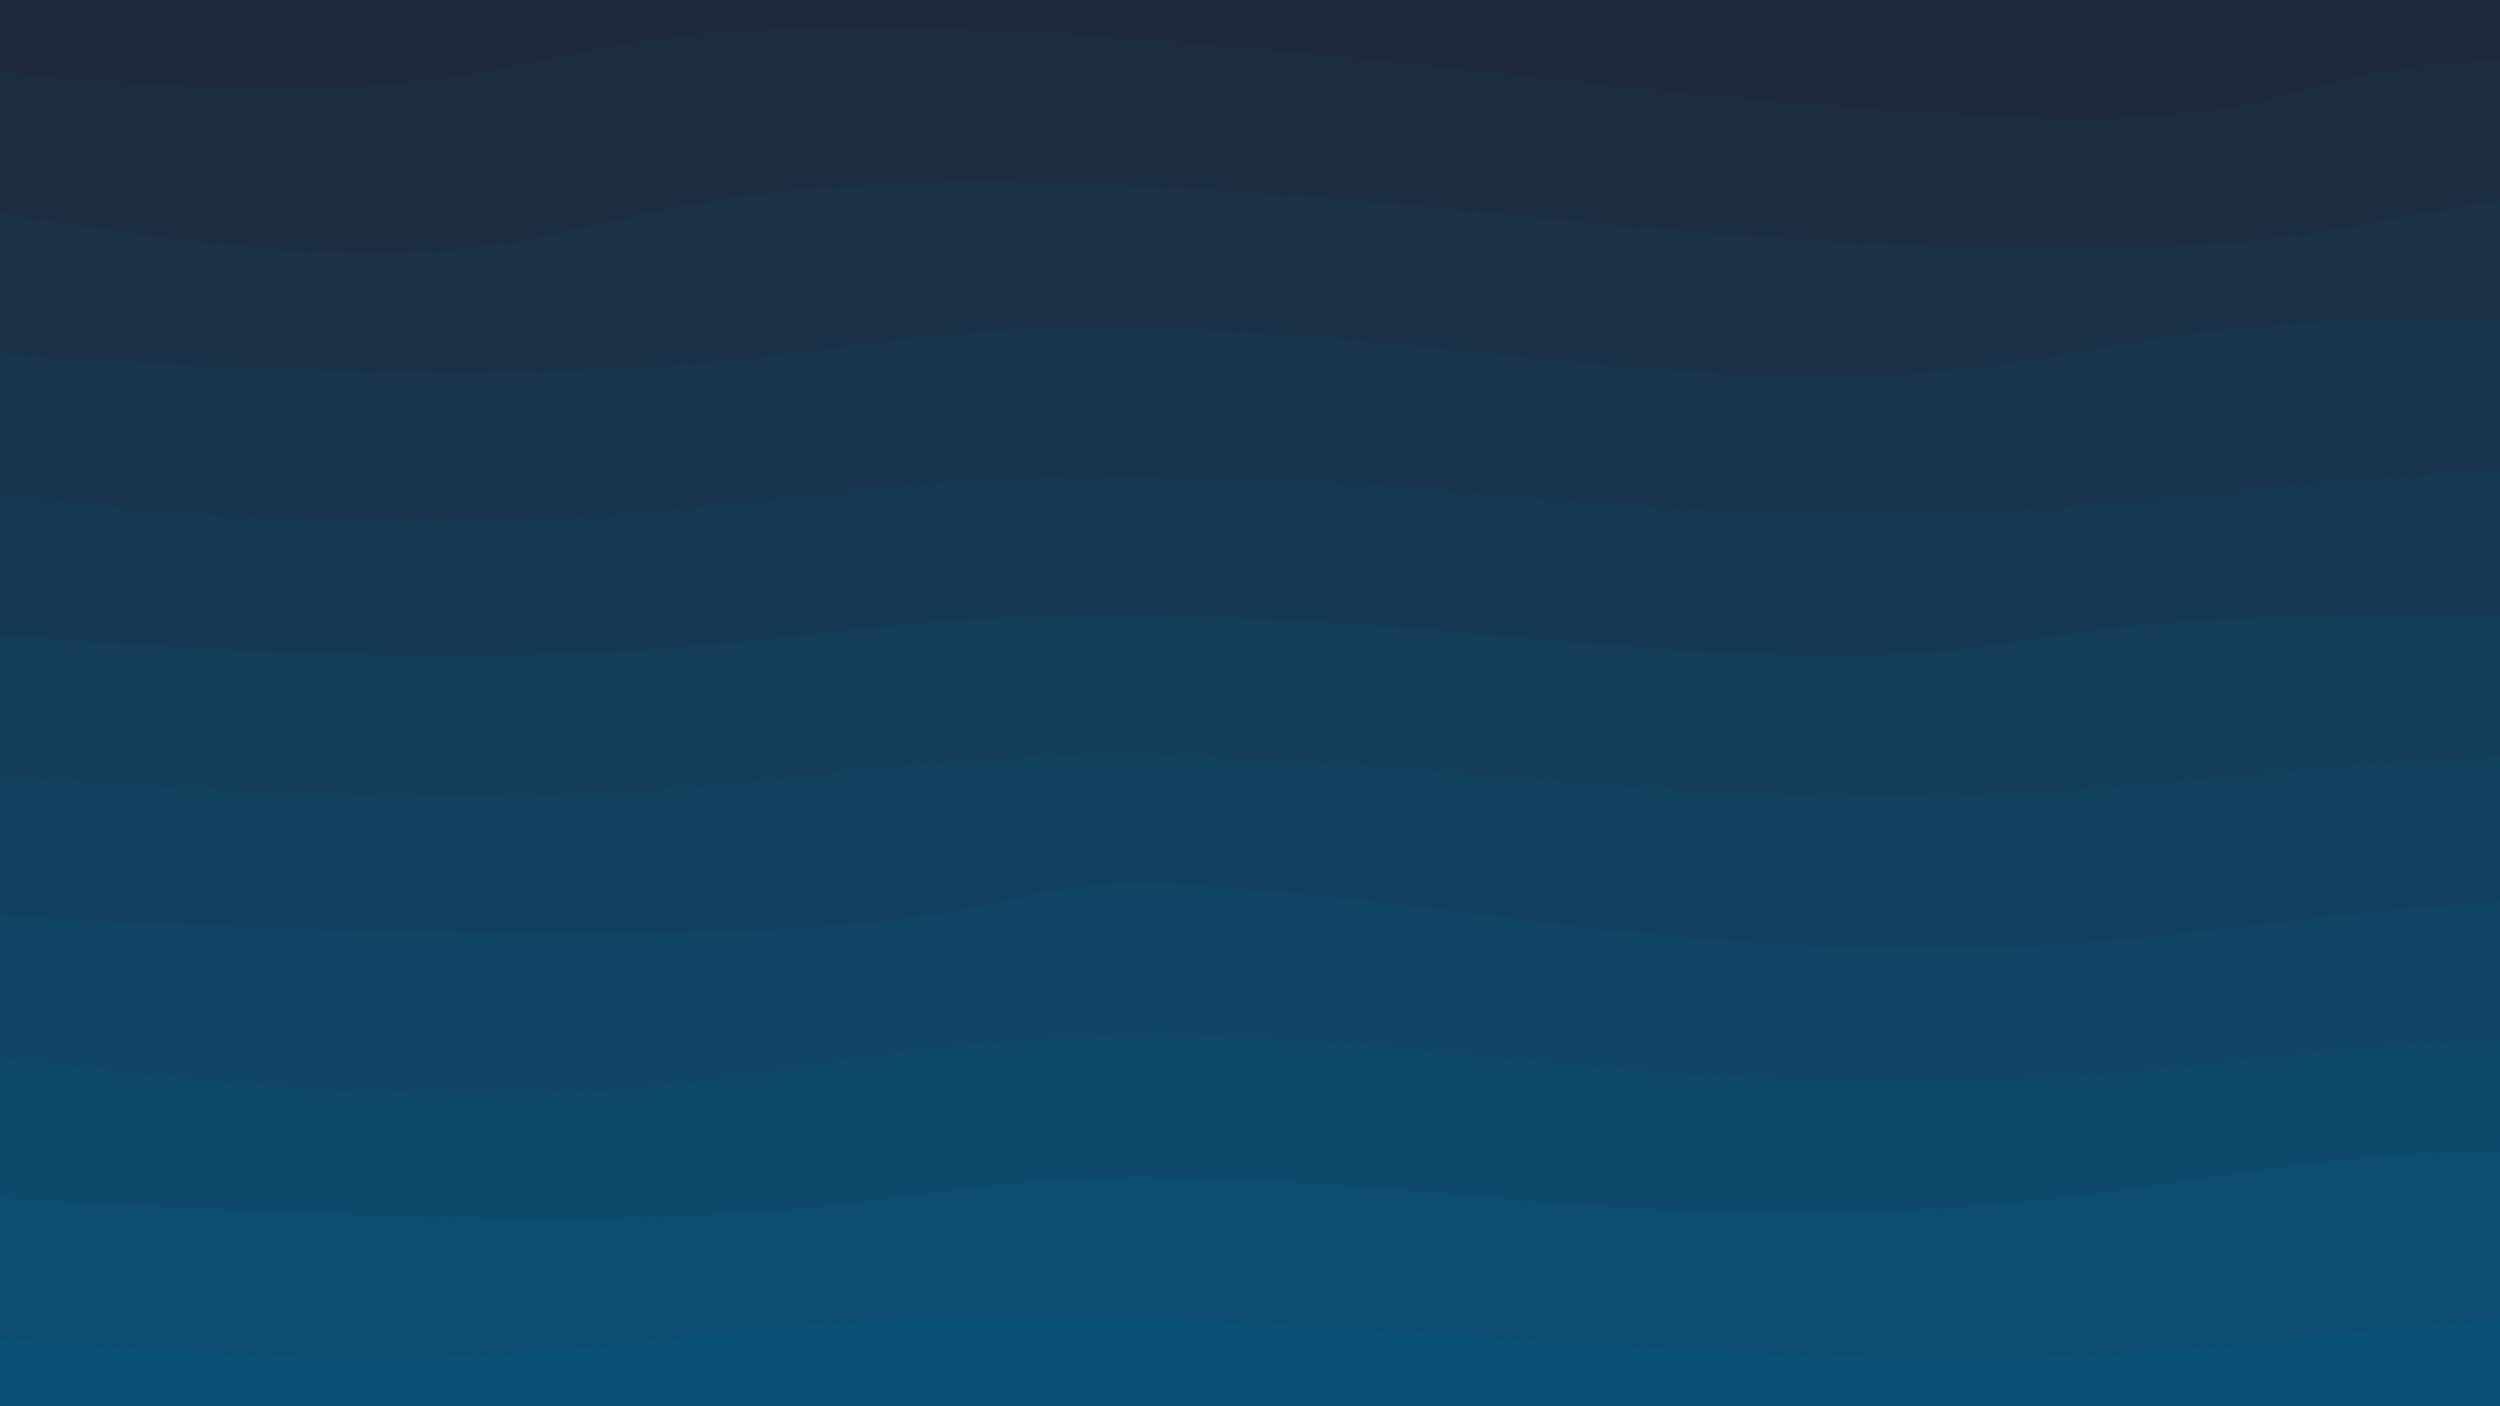 <svg class="border shadow-md" viewBox="0 0 1031.36 580.14" style="width: 1031.36px; height: 580.14px;" xmlns="http://www.w3.org/2000/svg" preserveAspectRatio="none"><rect class="bg" id="bg" x="0" y="0" width="1031.36" height="580.14" fill="#ffffff"/><g transform="rotate(0 515.68 290.07)"><path d="M -615.68 -28.01 S -317.84 -67.01&#10;            0.00 -28.01 297.84 -85.01&#10;            615.68 -28.01 808.36 -57.02&#10;            1231.36 -28.01 1503.04 -57.02&#10;            1847.04 -28.01 h 110 V 780.14 H -615.68 Z" fill="#1E293B" id="-1"/><path d="M -615.68 30.00 S -317.84 0.99&#10;            0.00 30.00 130.68 -24.00&#10;            615.68 30.00 796.36 0.99&#10;            1231.36 30.00 1290.04 -24.00&#10;            1847.04 30.00 h 110 V 780.14 H -615.68 Z" fill="#1c2d41" id="0"/><path d="M -615.68 88.01 S -323.00 34.01&#10;            0.00 88.01 152.68 41.01&#10;            615.68 88.01 913.52 52.01&#10;            1231.36 88.01 1253.04 59.01&#10;            1847.04 88.01 h 110 V 780.14 H -615.68 Z" fill="#1a3147" id="1"/><path d="M -615.68 146.03 S -412.00 117.02&#10;            0.00 146.03 297.84 111.03&#10;            615.68 146.03 783.36 101.03&#10;            1231.36 146.03 1522.04 90.03&#10;            1847.04 146.03 h 110 V 780.14 H -615.68 Z" fill="#18354d" id="2"/><path d="M -615.68 204.04 S -317.84 167.04&#10;            0.00 204.04 297.84 175.03&#10;            615.68 204.04 913.52 171.04&#10;            1231.36 204.04 1529.20 164.04&#10;            1847.04 204.04 h 110 V 780.14 H -615.68 Z" fill="#163953" id="3"/><path d="M -615.68 262.06 S -381.00 233.05&#10;            0.00 262.06 297.84 233.05&#10;            615.68 262.06 718.36 233.05&#10;            1231.36 262.06 1529.20 226.06&#10;            1847.04 262.06 h 110 V 780.14 H -615.68 Z" fill="#143d59" id="4"/><path d="M -615.68 320.07 S -388.00 291.06&#10;            0.00 320.07 297.84 291.06&#10;            615.68 320.07 913.52 291.06&#10;            1231.36 320.07 1529.20 291.06&#10;            1847.04 320.07 h 110 V 780.14 H -615.68 Z" fill="#12415f" id="5"/><path d="M -615.68 378.08 S -579.00 349.08&#10;            0.00 378.08 297.84 337.08&#10;            615.68 378.08 913.52 349.08&#10;            1231.36 378.08 1529.20 349.08&#10;            1847.04 378.08 h 110 V 780.14 H -615.68 Z" fill="#104565" id="6"/><path d="M -615.68 436.10 S -363.00 388.10&#10;            0.00 436.10 297.84 402.10&#10;            615.68 436.10 913.52 407.09&#10;            1231.36 436.10 1364.04 407.09&#10;            1847.04 436.10 h 110 V 780.14 H -615.68 Z" fill="#0e496b" id="7"/><path d="M -615.68 494.11 S -484.00 465.10&#10;            0.00 494.11 297.84 465.10&#10;            615.68 494.11 913.52 438.11&#10;            1231.36 494.11 1529.20 439.11&#10;            1847.04 494.11 h 110 V 780.14 H -615.68 Z" fill="#0c4d71" id="8"/><path d="M -615.68 552.13 S -317.84 523.12&#10;            0.00 552.13 222.68 523.12&#10;            615.68 552.13 913.52 523.12&#10;            1231.36 552.13 1370.04 497.13&#10;            1847.04 552.13 h 110 V 780.14 H -615.68 Z" fill="#0a5177" id="9"/></g></svg>